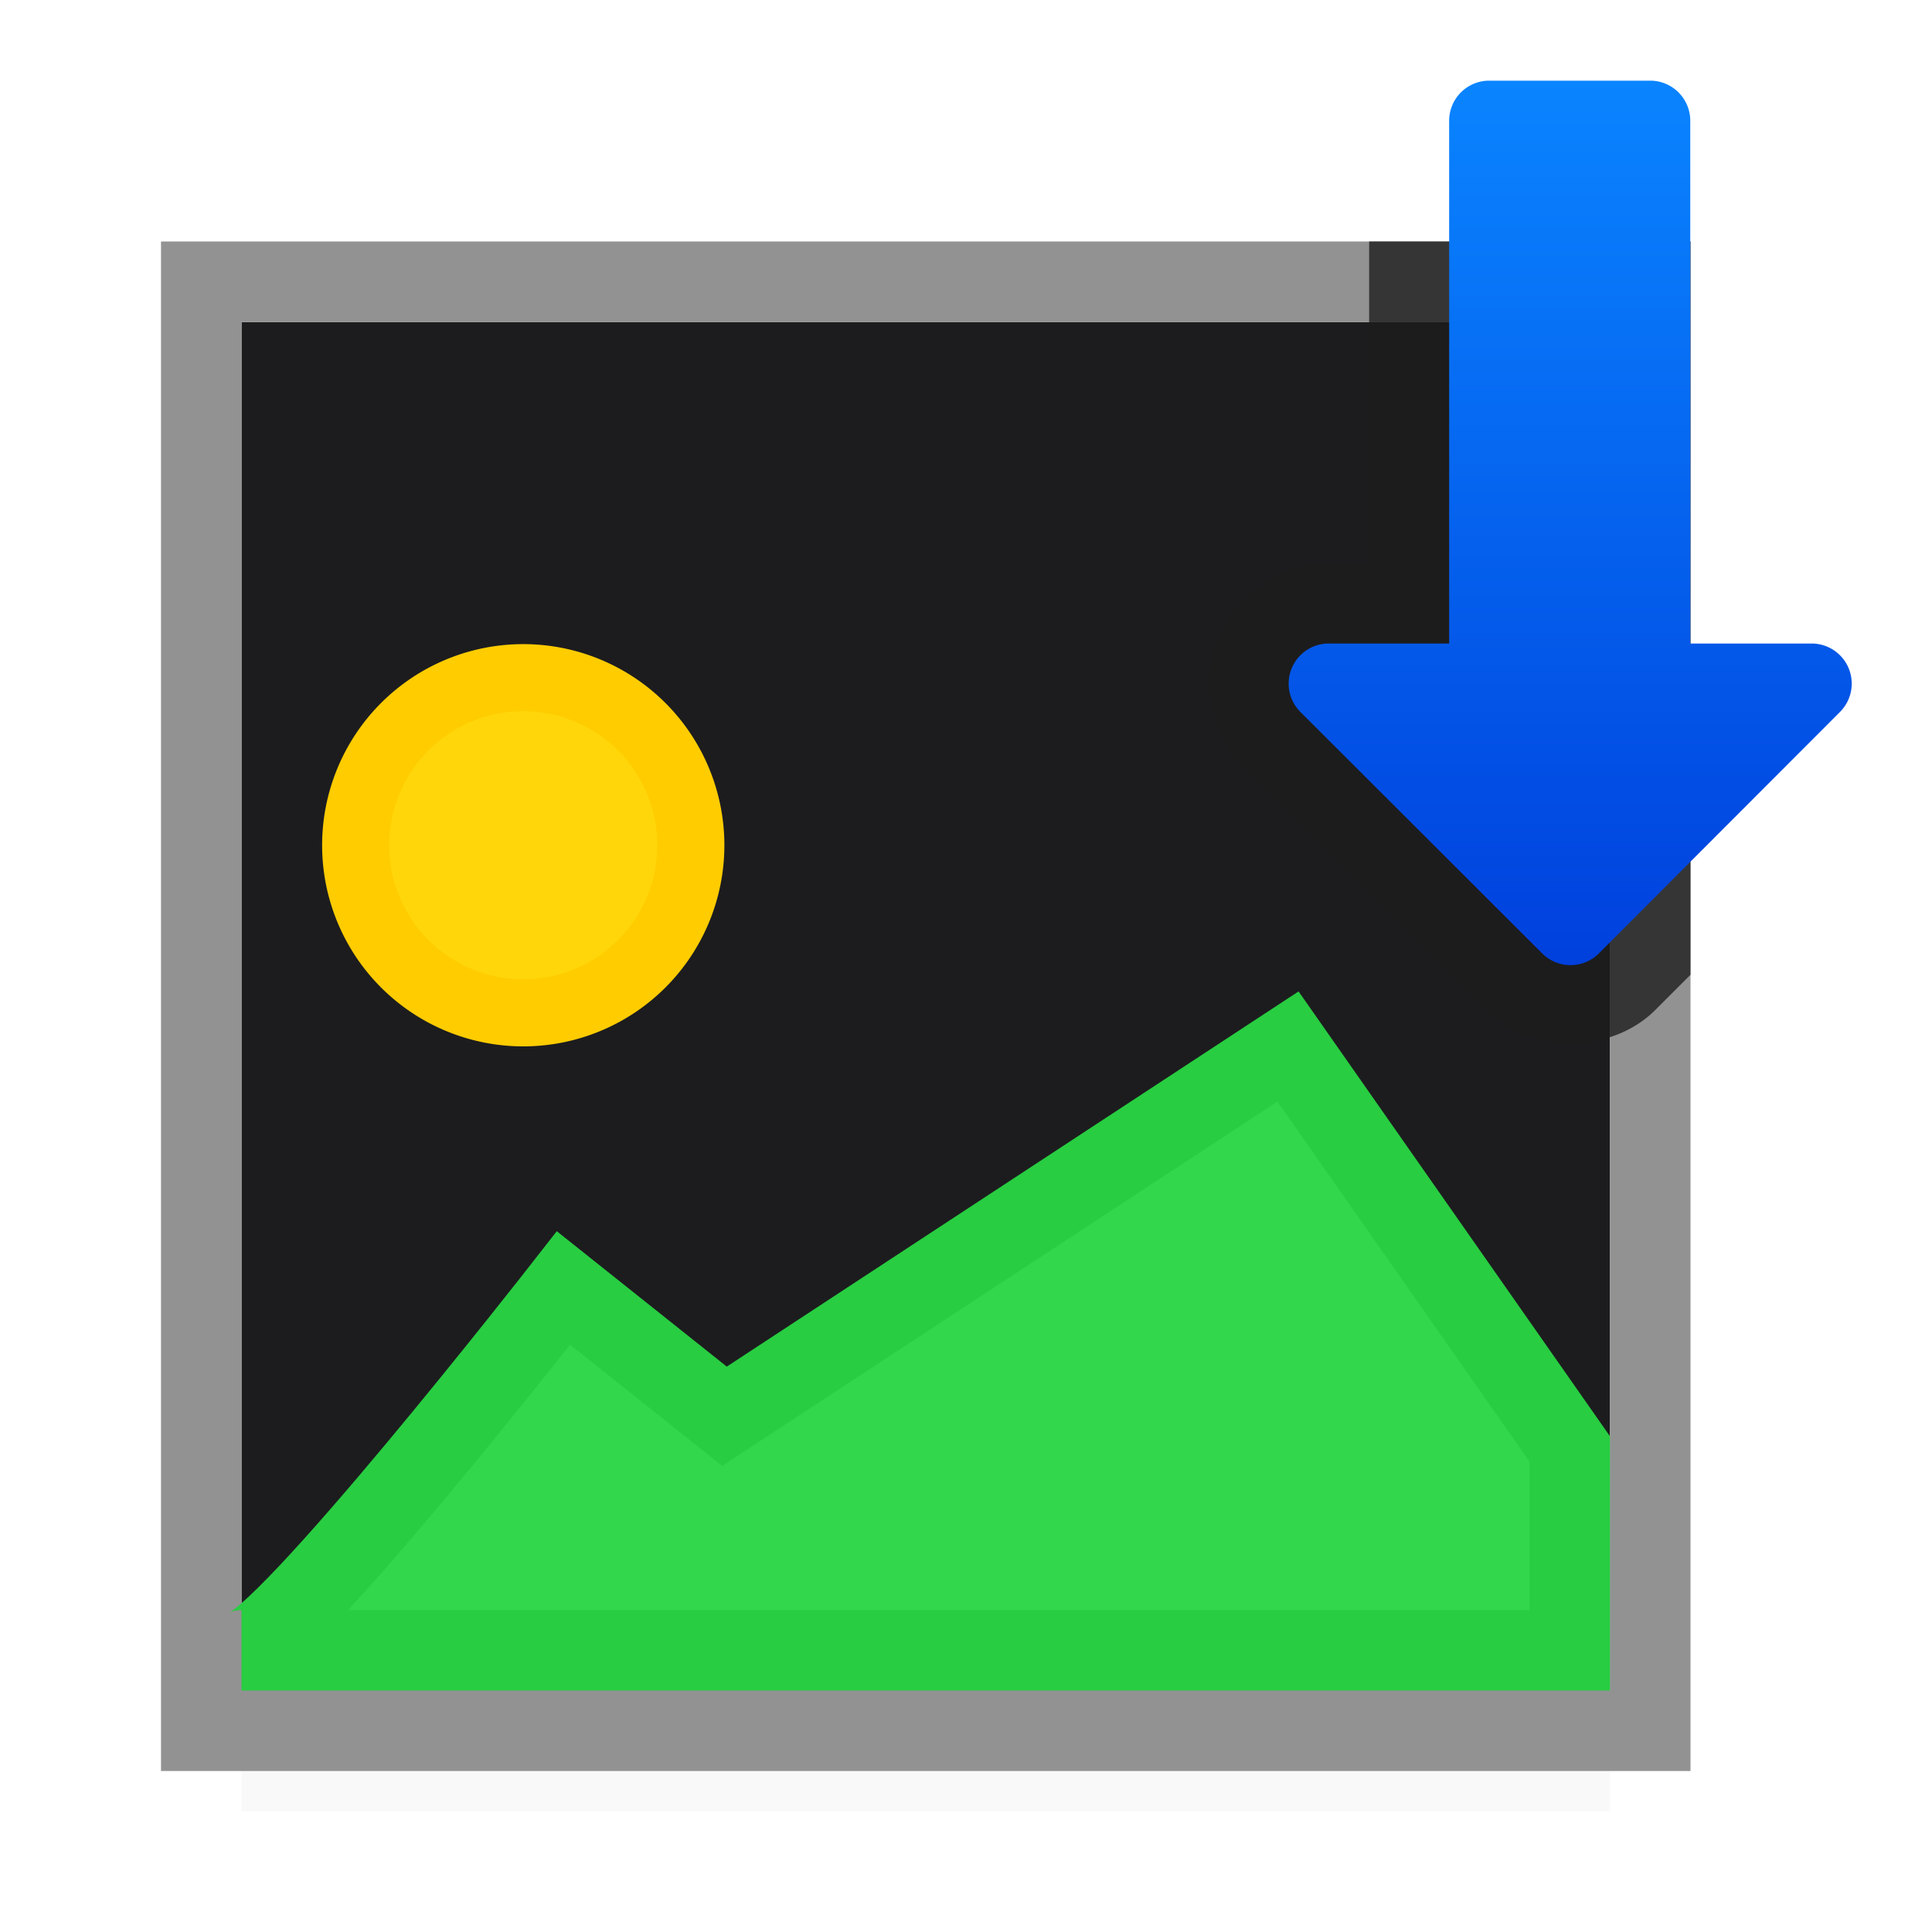 <svg viewBox="0 0 24 24" xmlns="http://www.w3.org/2000/svg" xmlns:xlink="http://www.w3.org/1999/xlink"><filter id="a" color-interpolation-filters="sRGB" height="1.095" width="1.097" x="-.049" y="-.047"><feGaussianBlur stdDeviation=".366"/></filter><linearGradient id="b" gradientTransform="matrix(0 -1 -1 0 17 23)" gradientUnits="userSpaceOnUse" x1="19.5" x2="19.5" y1="12" y2="1"><stop offset="0" stop-color="#0040dd"/><stop offset="1" stop-color="#0a84ff"/></linearGradient><path d="m3 20h17v2.5h-17z" filter="url(#a)" opacity=".15" stroke-width="1.015"/><path d="m3 4v2 15h14 3v-17z" fill="#1c1c1e"/><path d="m2 3v19h9.895 7.238 1.867v-9.895-7.238-1.867zm1 1h16.428.191.381v.08 7.027 9.32.191.381h-.08-7.027-9.893z" fill="#929292"/><path d="m8.582 10.5a2.082 2.082 0 0 1 -2.082 2.082 2.082 2.082 0 0 1 -2.082-2.082 2.082 2.082 0 0 1 2.082-2.082 2.082 2.082 0 0 1 2.082 2.082z" fill="#ffd60a" stroke="#fc0" stroke-width=".833"/><path d="m3 20.5c.488 0 4-4.5 4-4.5l2 1.593 7-4.593 3.5 5v2.5z" fill="#32d74b" fill-rule="evenodd" stroke="#28cd41"/><g fill="none" stroke-linecap="round" stroke-linejoin="round" transform="matrix(0 -1 -1 0 23 17)"><path d="m17.008 3v4h-.502a.993.993 0 0 1 -.002 0c-.585.001-1.151.382-1.375.922-.224.54-.091 1.209.322 1.623a.993.993 0 0 1 .002.002l3.004 3c.552.55 1.554.55 2.105 0a.993.993 0 0 1 .002-.002l.436-.436v-9.109z" fill="#1c1c1e" fill-opacity=".784" transform="matrix(0 -1 -1 0 17 23)"/><path d="m15.998 4.5a.498.498 0 0 1 -.498.498h-6.494v1.496a.498.498 0 0 1 -.85.352l-3-3.004a.498.498 0 0 1 0-.703l3-2.996a.498.498 0 0 1 .85.352v1.508h6.494a.498.498 0 0 1 .498.498z" fill="url(#b)"/></g></svg>